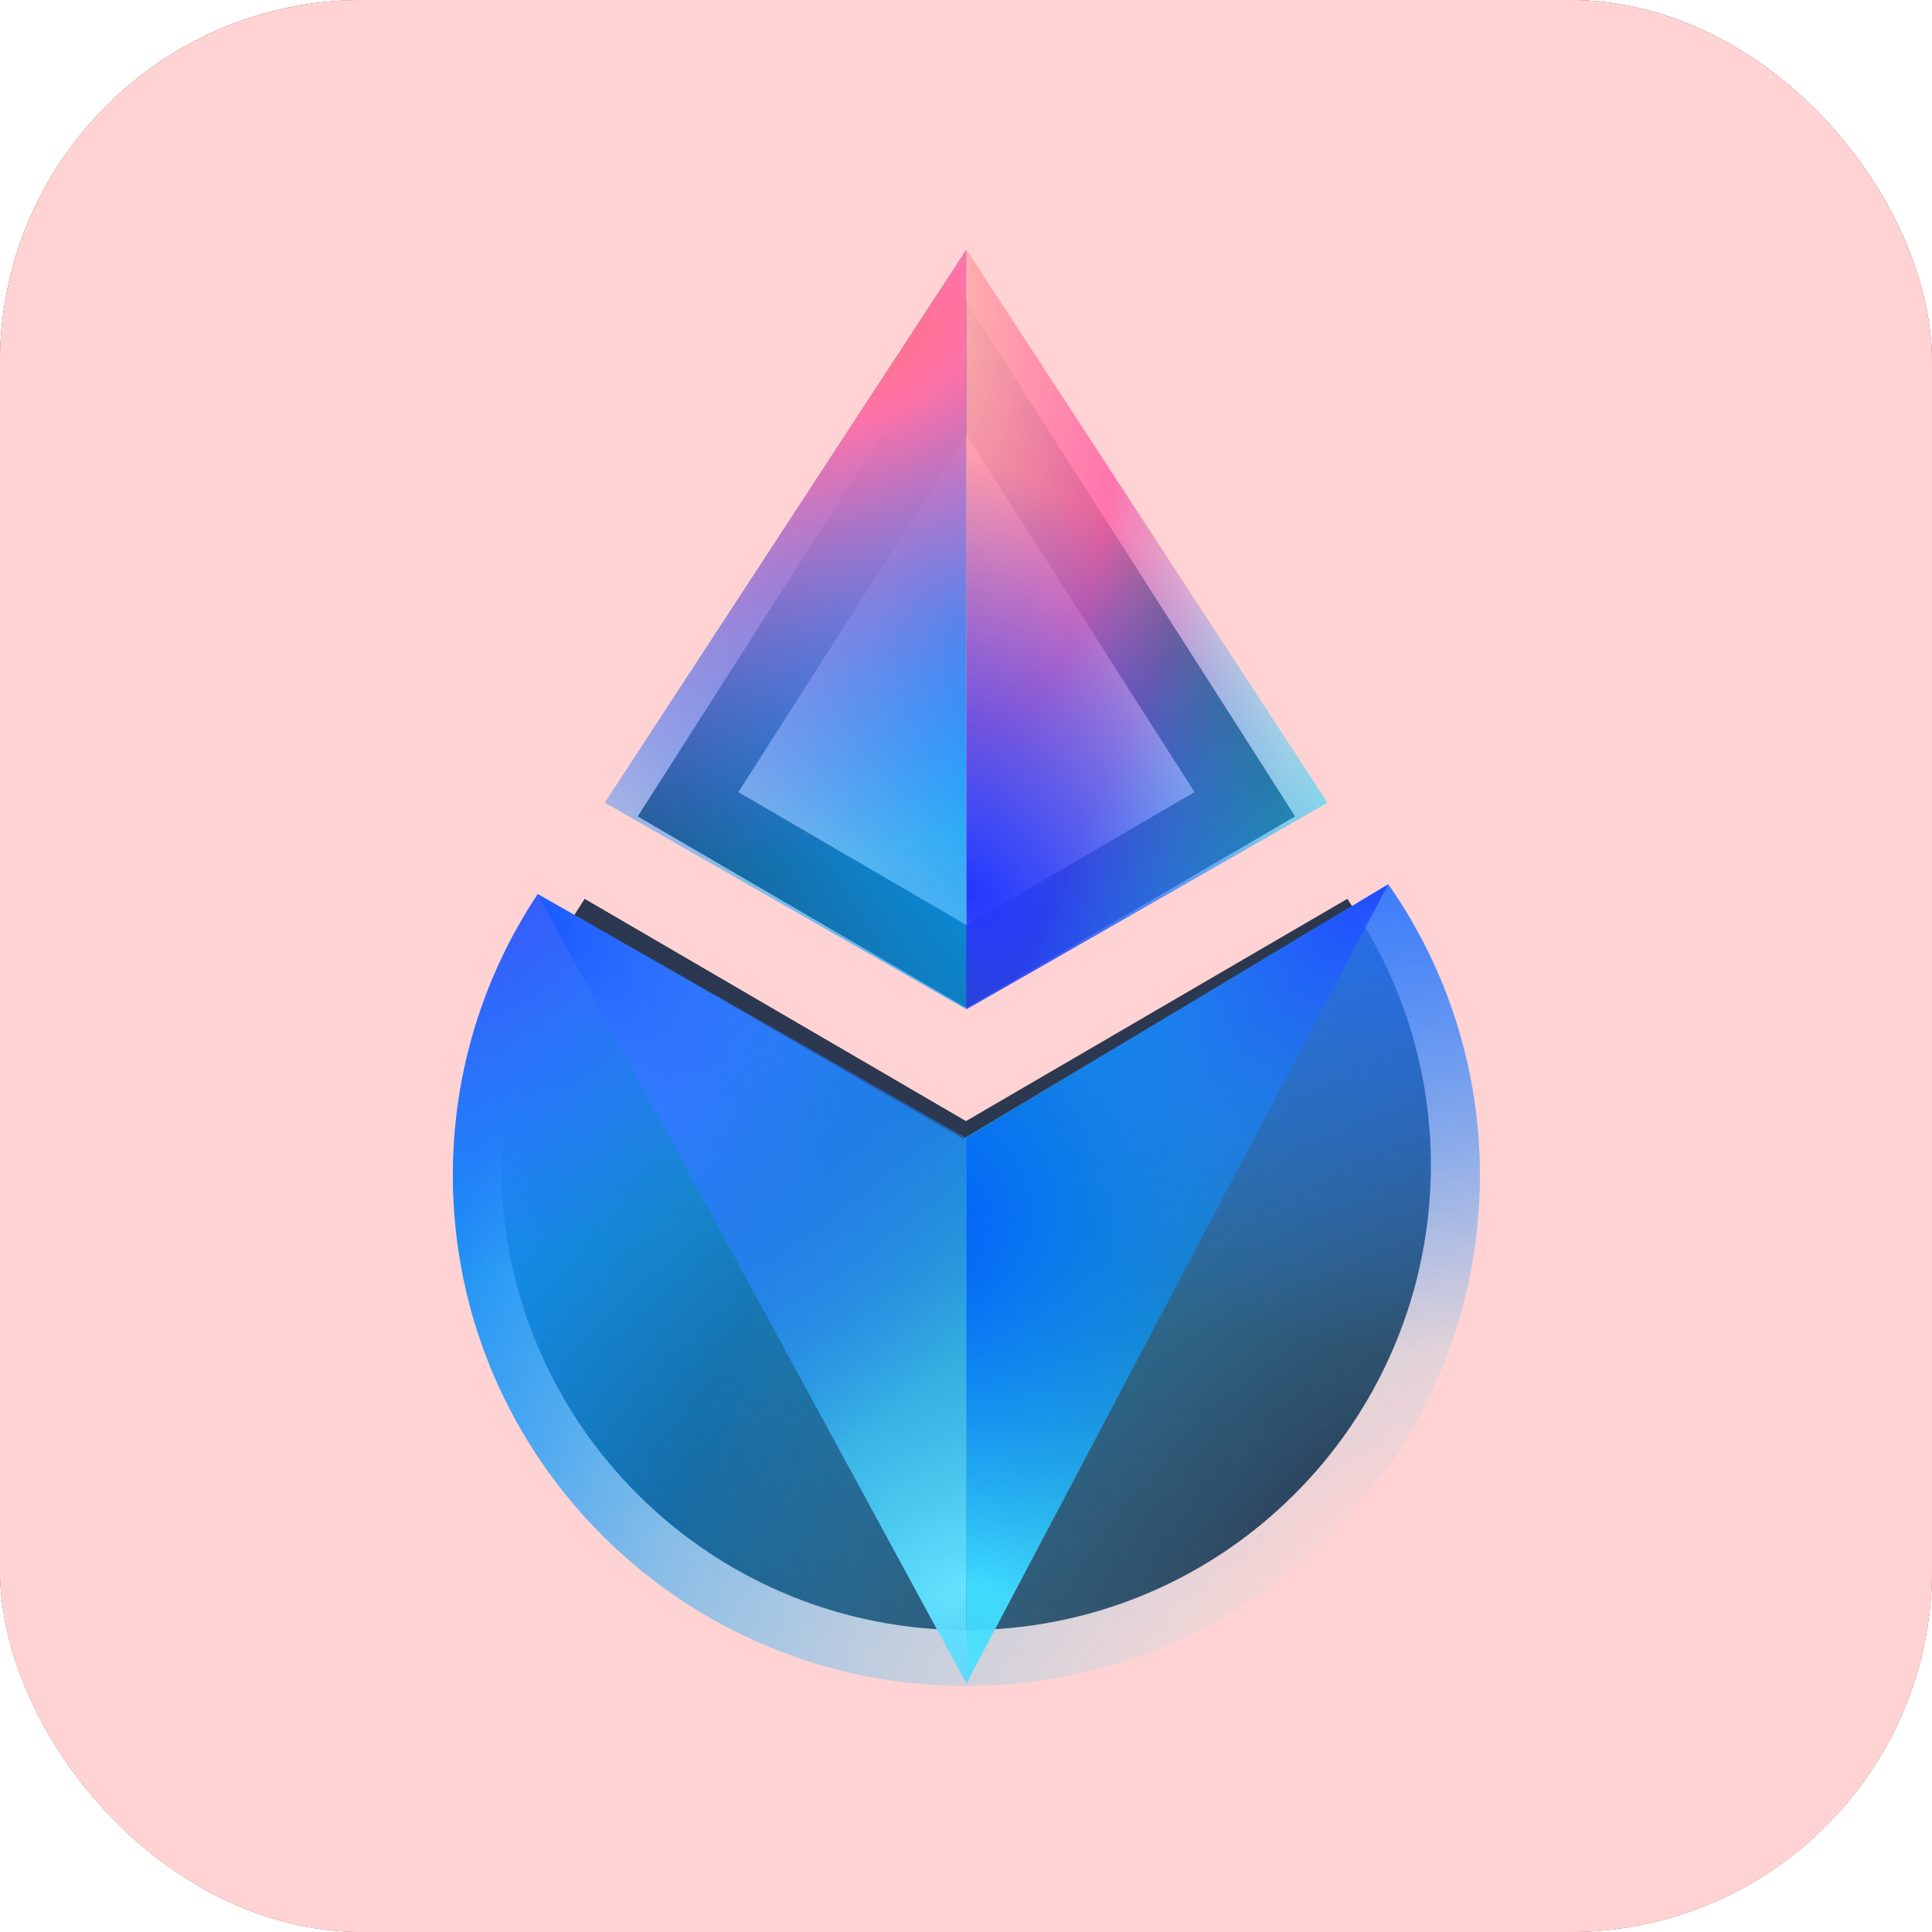 <svg width="64" height="64" viewBox="0 0 64 64" fill="none" xmlns="http://www.w3.org/2000/svg">
<g style="mix-blend-mode:multiply">
<rect width="64" height="64" rx="12" fill="black"/>
<rect width="64" height="64" rx="12" fill="url(#paint0_linear_15329_41357)"/>
</g>
<path fill-rule="evenodd" clip-rule="evenodd" d="M42.903 27.045L32.014 10L21.125 27.045L32.014 33.391L42.903 27.045ZM32.014 14.412L24.459 26.239L32.014 30.642L39.57 26.239L32.014 14.412ZM19.367 29.775L31.999 37.138L44.633 29.775L44.978 30.315C48.869 36.405 48 44.381 42.889 49.49C36.875 55.503 27.125 55.503 21.111 49.49C16 44.381 15.131 36.405 19.022 30.315L19.367 29.775Z" fill="#2B3850"/>
<g clip-path="url(#clip0_15329_41357)">
<rect width="64" height="64" fill="#FFD3D3"/>
<path fill-rule="evenodd" clip-rule="evenodd" d="M42.903 27.045L32.014 10L21.125 27.045L32.014 33.391L42.903 27.045ZM32.014 14.412L24.459 26.239L32.014 30.642L39.57 26.239L32.014 14.412ZM19.367 29.775L31.999 37.138L44.633 29.775L44.978 30.315C48.869 36.405 48 44.381 42.889 49.49C36.875 55.503 27.125 55.503 21.111 49.49C16 44.381 15.131 36.405 19.022 30.315L19.367 29.775Z" fill="#2B3850"/>
<path d="M32.013 55.849C41.408 55.849 49.024 48.278 49.024 38.938C49.024 35.354 47.903 32.031 45.989 29.295L31.899 37.728L17.809 29.629C16.035 32.299 15.002 35.499 15.002 38.938C15.002 48.278 22.618 55.849 32.013 55.849Z" fill="url(#paint1_radial_15329_41357)"/>
<path d="M32.013 55.849C41.408 55.849 49.024 48.278 49.024 38.938C49.024 35.354 47.903 32.031 45.989 29.295L31.899 37.728L17.809 29.629C16.035 32.299 15.002 35.499 15.002 38.938C15.002 48.278 22.618 55.849 32.013 55.849Z" fill="url(#paint2_radial_15329_41357)" fill-opacity="0.5"/>
<path d="M32.013 55.849C41.408 55.849 49.024 48.278 49.024 38.938C49.024 35.354 47.903 32.031 45.989 29.295L31.899 37.728L17.809 29.629C16.035 32.299 15.002 35.499 15.002 38.938C15.002 48.278 22.618 55.849 32.013 55.849Z" fill="url(#paint3_radial_15329_41357)"/>
<path d="M32.013 55.849C41.408 55.849 49.024 48.278 49.024 38.938C49.024 35.354 47.903 32.031 45.989 29.295L31.899 37.728L17.809 29.629C16.035 32.299 15.002 35.499 15.002 38.938C15.002 48.278 22.618 55.849 32.013 55.849Z" fill="url(#paint4_radial_15329_41357)"/>
<path d="M20.034 26.59L32.013 33.438V8.27L20.034 26.59Z" fill="url(#paint5_radial_15329_41357)"/>
<path d="M20.034 26.59L32.013 33.438V8.27L20.034 26.59Z" fill="url(#paint6_radial_15329_41357)"/>
<path d="M43.973 26.59L32.013 33.438V8.27L43.973 26.59Z" fill="url(#paint7_radial_15329_41357)"/>
<path d="M43.973 26.59L32.013 33.438V8.27L43.973 26.59Z" fill="url(#paint8_radial_15329_41357)"/>
<path d="M43.973 26.59L32.013 33.438V8.27L43.973 26.59Z" fill="url(#paint9_linear_15329_41357)" fill-opacity="0.6"/>
<path d="M45.989 29.292L32.013 37.708V55.77L45.989 29.292Z" fill="url(#paint10_radial_15329_41357)"/>
<path d="M45.989 29.292L32.013 37.708V55.77L45.989 29.292Z" fill="url(#paint11_radial_15329_41357)"/>
<path d="M45.989 29.292L32.013 37.708V55.77L45.989 29.292Z" fill="url(#paint12_radial_15329_41357)"/>
<path d="M17.797 29.609L32.013 37.708V55.77L17.797 29.609Z" fill="url(#paint13_radial_15329_41357)"/>
<path d="M17.797 29.609L32.013 37.708V55.77L17.797 29.609Z" fill="url(#paint14_radial_15329_41357)"/>
<path d="M17.797 29.609L32.013 37.708V55.77L17.797 29.609Z" fill="url(#paint15_radial_15329_41357)"/>
</g>
<defs>
<linearGradient id="paint0_linear_15329_41357" x1="0.025" y1="63.98" x2="32.669" y2="-2.742" gradientUnits="userSpaceOnUse">
<stop stop-color="#F9CC91"/>
<stop offset="1" stop-color="#F89990"/>
</linearGradient>
<radialGradient id="paint1_radial_15329_41357" cx="0" cy="0" r="1" gradientUnits="userSpaceOnUse" gradientTransform="translate(44.643 50.855) rotate(-145.131) scale(30.949 41.391)">
<stop stop-color="#8AFBED" stop-opacity="0"/>
<stop offset="0.671" stop-color="#00A3FF" stop-opacity="0.457"/>
<stop offset="1" stop-color="#198CF6"/>
</radialGradient>
<radialGradient id="paint2_radial_15329_41357" cx="0" cy="0" r="1" gradientUnits="userSpaceOnUse" gradientTransform="translate(27.816 27.253) rotate(52.811) scale(29.796 24.24)">
<stop stop-color="#35C2FF"/>
<stop offset="1" stop-color="#00A3FF" stop-opacity="0"/>
</radialGradient>
<radialGradient id="paint3_radial_15329_41357" cx="0" cy="0" r="1" gradientUnits="userSpaceOnUse" gradientTransform="translate(15.898 28.542) rotate(59.278) scale(13.018 16.68)">
<stop stop-color="#3B52FC"/>
<stop offset="1" stop-color="#3B52FC" stop-opacity="0"/>
</radialGradient>
<radialGradient id="paint4_radial_15329_41357" cx="0" cy="0" r="1" gradientUnits="userSpaceOnUse" gradientTransform="translate(46.85 25.409) rotate(90.189) scale(19.377 24.826)">
<stop stop-color="#2A6BFF"/>
<stop offset="1" stop-color="#2A6BFF" stop-opacity="0"/>
</radialGradient>
<radialGradient id="paint5_radial_15329_41357" cx="0" cy="0" r="1" gradientUnits="userSpaceOnUse" gradientTransform="translate(31.986 20.819) rotate(157.682) scale(14.72 36.946)">
<stop stop-color="#00A3FF"/>
<stop offset="0.944" stop-color="#00A3FF" stop-opacity="0.29"/>
</radialGradient>
<radialGradient id="paint6_radial_15329_41357" cx="0" cy="0" r="1" gradientUnits="userSpaceOnUse" gradientTransform="translate(26.705 11.148) rotate(78.816) scale(17.145 31.716)">
<stop stop-color="#FF7272"/>
<stop offset="0.18" stop-color="#FF72A7"/>
<stop offset="1" stop-color="#7A51FF" stop-opacity="0"/>
</radialGradient>
<radialGradient id="paint7_radial_15329_41357" cx="0" cy="0" r="1" gradientUnits="userSpaceOnUse" gradientTransform="translate(30.67 9.165) rotate(84.193) scale(41.718 17.181)">
<stop stop-color="#FFBFAB"/>
<stop offset="0.365" stop-color="#FF67A8" stop-opacity="0.87"/>
<stop offset="0.724" stop-color="#6BAFFF" stop-opacity="0"/>
</radialGradient>
<radialGradient id="paint8_radial_15329_41357" cx="0" cy="0" r="1" gradientUnits="userSpaceOnUse" gradientTransform="translate(32.013 29.502) rotate(-50.305) scale(12.716 19.285)">
<stop stop-color="#2238FF"/>
<stop offset="1" stop-color="#0047FF" stop-opacity="0"/>
</radialGradient>
<linearGradient id="paint9_linear_15329_41357" x1="44.036" y1="30.397" x2="36.17" y2="26.816" gradientUnits="userSpaceOnUse">
<stop stop-color="#29EDFE"/>
<stop offset="1" stop-color="#29EDFE" stop-opacity="0"/>
</linearGradient>
<radialGradient id="paint10_radial_15329_41357" cx="0" cy="0" r="1" gradientUnits="userSpaceOnUse" gradientTransform="translate(32.04 52.463) rotate(-65.238) scale(16.7 37.598)">
<stop stop-color="#4DEAFF"/>
<stop offset="0.944" stop-color="#00A3FF" stop-opacity="0.1"/>
</radialGradient>
<radialGradient id="paint11_radial_15329_41357" cx="0" cy="0" r="1" gradientUnits="userSpaceOnUse" gradientTransform="translate(29.959 40.715) rotate(9.615) scale(15.186 14.533)">
<stop stop-color="#35AAFF"/>
<stop offset="0" stop-color="#0057FF"/>
<stop offset="1" stop-color="#00A3FF" stop-opacity="0"/>
</radialGradient>
<radialGradient id="paint12_radial_15329_41357" cx="0" cy="0" r="1" gradientUnits="userSpaceOnUse" gradientTransform="translate(45.954 28.542) rotate(125.701) scale(15.671 8.272)">
<stop stop-color="#2241FF"/>
<stop offset="1" stop-color="#1EA0FF" stop-opacity="0"/>
</radialGradient>
<radialGradient id="paint13_radial_15329_41357" cx="0" cy="0" r="1" gradientUnits="userSpaceOnUse" gradientTransform="translate(31.986 52.503) rotate(-115.402) scale(16.586 38.044)">
<stop stop-color="#64E3FF"/>
<stop offset="1" stop-color="#00A3FF" stop-opacity="0.29"/>
</radialGradient>
<radialGradient id="paint14_radial_15329_41357" cx="0" cy="0" r="1" gradientUnits="userSpaceOnUse" gradientTransform="translate(19.095 34.554) rotate(50.704) scale(16.135 15.642)">
<stop stop-color="#3687FF"/>
<stop offset="1" stop-color="#354BFF" stop-opacity="0"/>
</radialGradient>
<radialGradient id="paint15_radial_15329_41357" cx="0" cy="0" r="1" gradientUnits="userSpaceOnUse" gradientTransform="translate(17.816 30.397) rotate(46.273) scale(10.177 5.53)">
<stop stop-color="#1858FF"/>
<stop offset="1" stop-color="#3A70FF" stop-opacity="0"/>
</radialGradient>
<clipPath id="clip0_15329_41357">
<rect width="64" height="64" rx="12" fill="white"/>
</clipPath>
</defs>
</svg>
